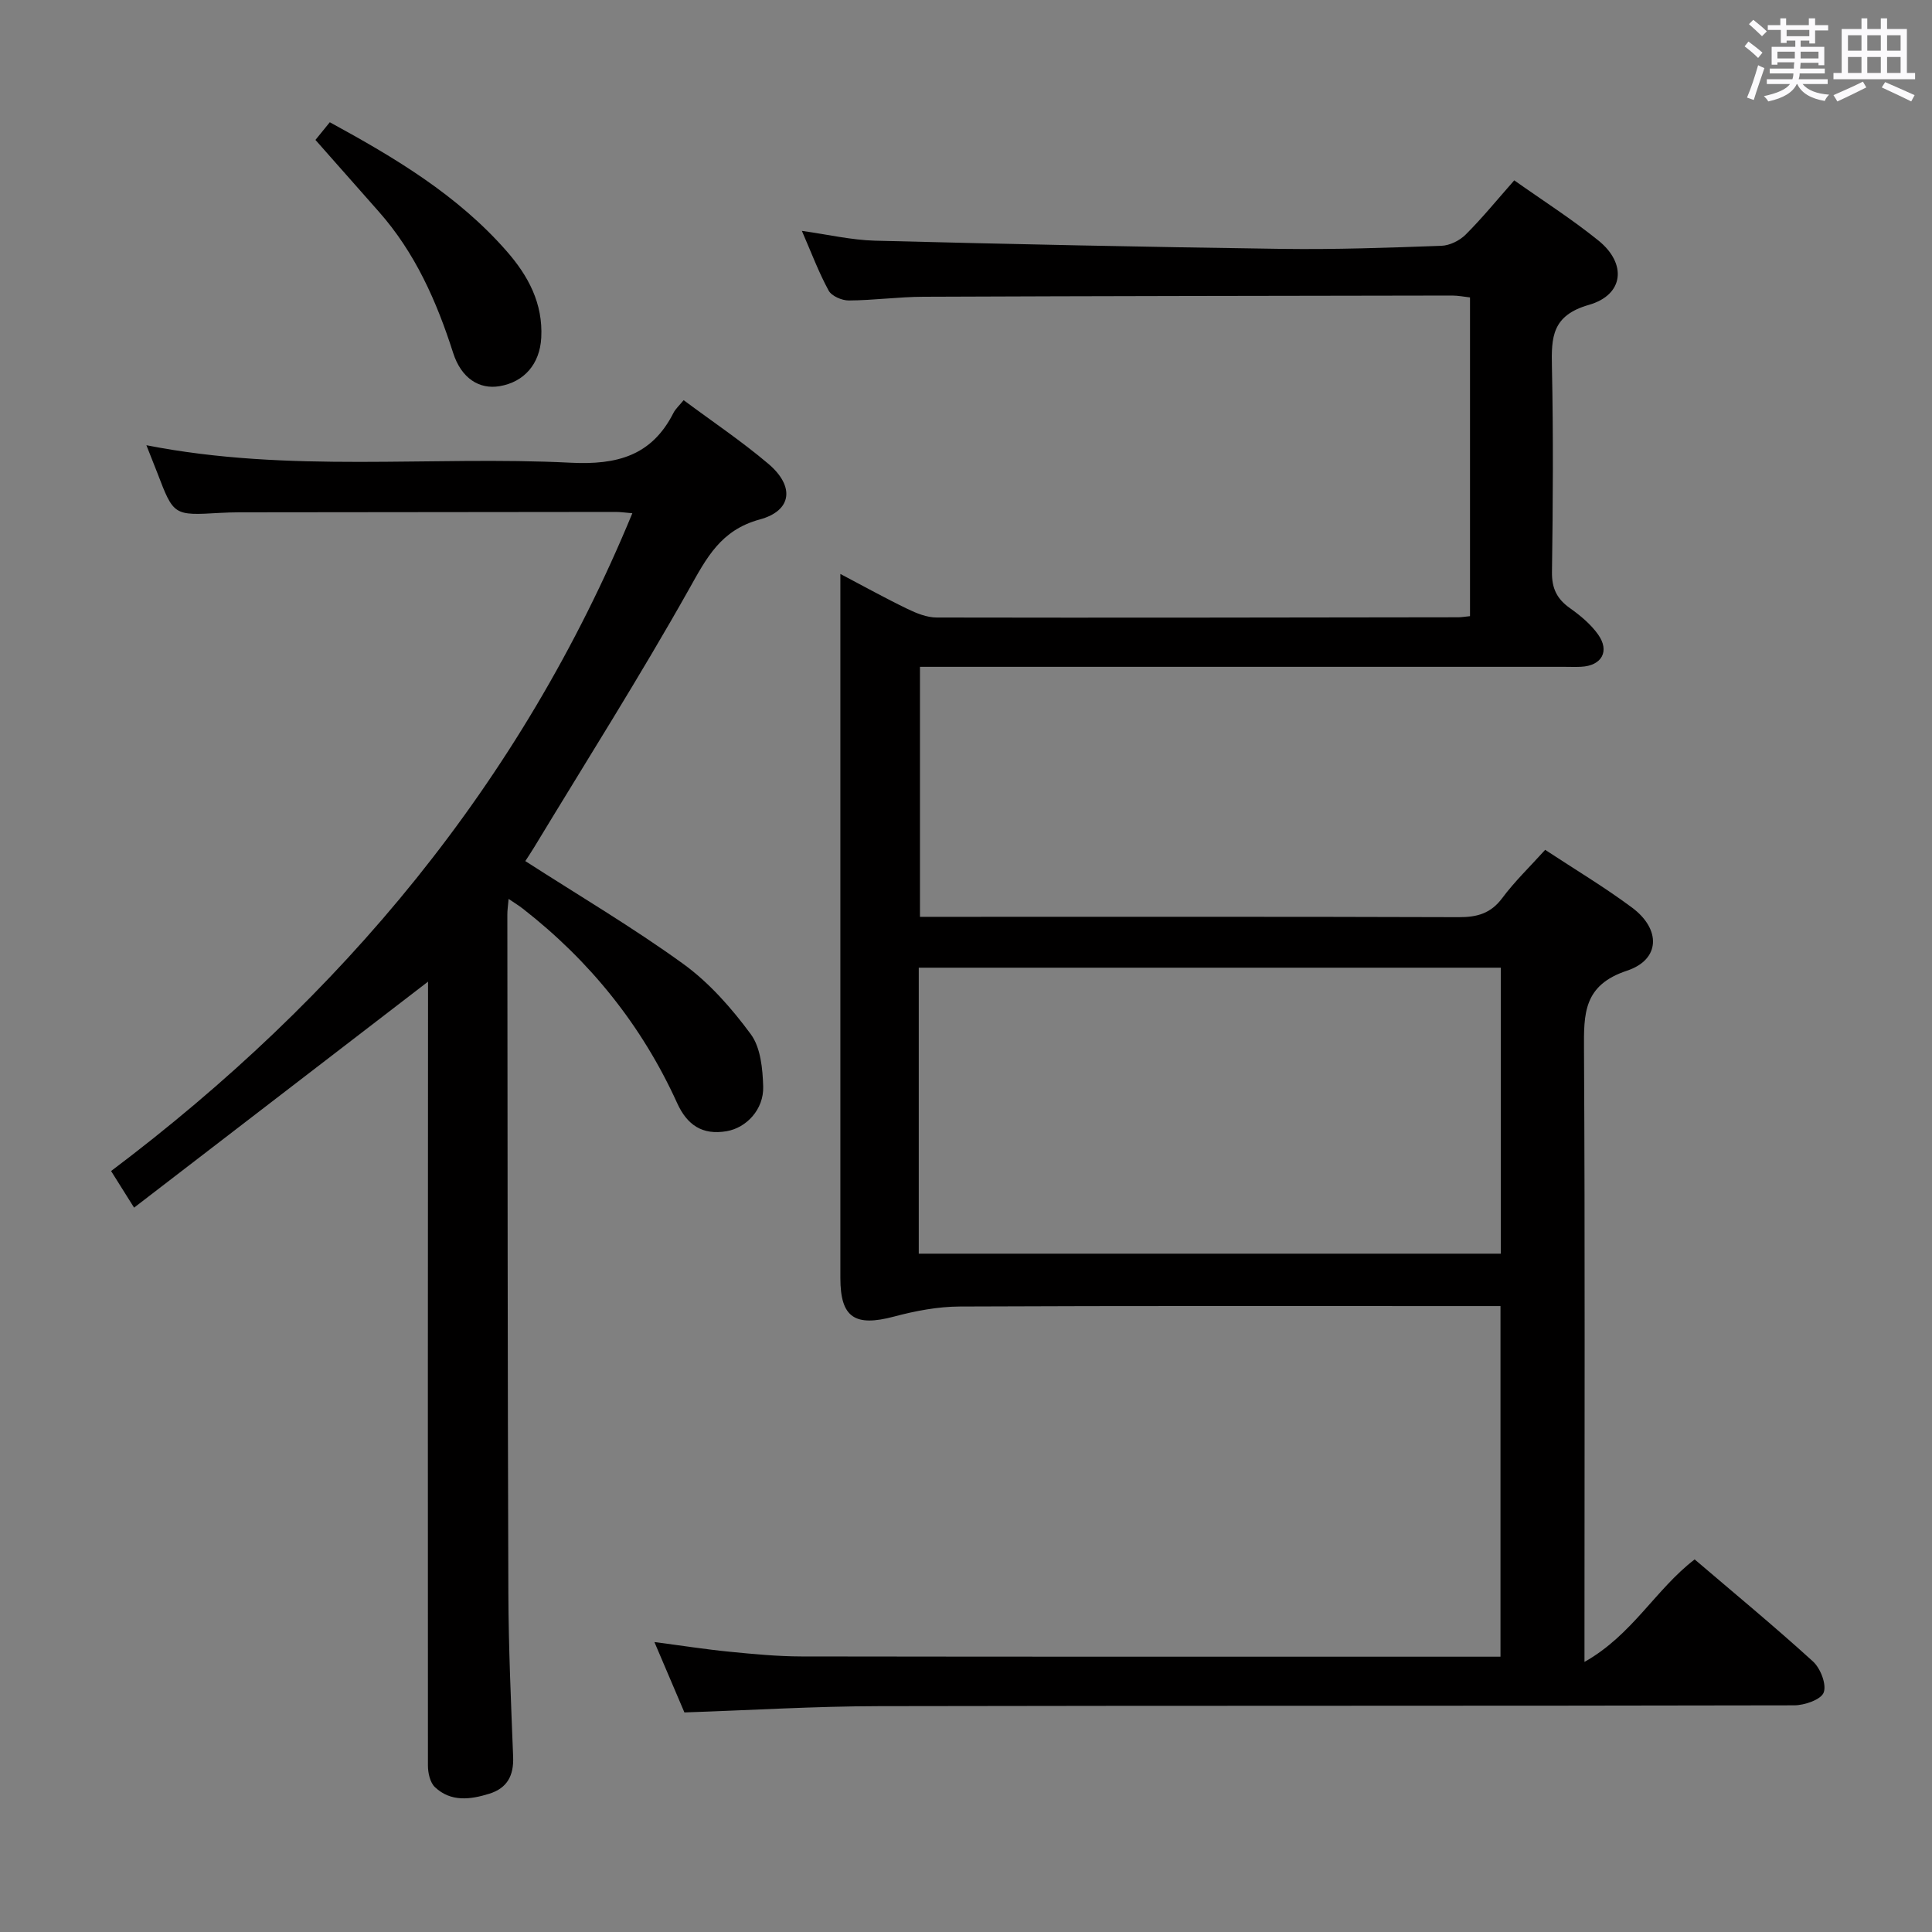 <svg enable-background="new 0 0 400 400" viewBox="0 0 400 400" xmlns="http://www.w3.org/2000/svg"><rect x="0" y="0" width="400" height="400" fill="#808080" stroke="none"/><path d="m361.2 9.6.8-1c.9.7 1.9 1.4 2.9 2.3l-.9 1.1c-1-1-2-1.8-2.8-2.4zm.5 10.6c.9-2.1 1.6-4.3 2.3-6.7.4.2.8.4 1.3.6-.7 2.1-1.5 4.3-2.2 6.6zm.4-15.2.9-.9c1 .8 2 1.6 2.8 2.4l-1 1c-.9-.9-1.8-1.7-2.7-2.5zm12.5-1.2h1.2v1.4h2.7v1.1h-2.7v2.7h-1.2v-.6h-1.8v1.3h4.9v3.8h-1.2v-.5h-3.7c0 .4-.1.9-.1 1.2h5.1v1h-5.2c0 .5-.1.9-.2 1.2h6v1h-5.2c1.1 1.3 2.9 2 5.5 2.2-.4.4-.7.8-.9 1.3-2.9-.5-4.8-1.6-5.7-3.5h-.1c-.8 1.7-2.7 2.9-5.9 3.6-.2-.4-.6-.8-.9-1.1 2.8-.6 4.6-1.4 5.4-2.5h-4.8v-1h5.3c.1-.3.2-.7.2-1.2h-4.9v-1h5c0-.4 0-.8.1-1.3h-3.5v.5h-1.2v-3.7h4.9v-1.3h-1.8v.5h-1.2v-2.7h-2.7v-1h2.6v-1.4h1.2v1.4h4.7v-1.4zm-6.6 8.3h3.6c0-.4 0-.9 0-1.4h-3.6zm1.9-4.6h4.7v-1.3h-4.7zm6.6 3.2h-3.7v1.4h3.7z" fill="#fbfafc"/><path d="m385.3 3.8h1.3v2.2h2.8v-2.2h1.3v2.2h4.1v9.1h1.7v1.3h-16.9v-1.3h1.7v-9.1h4.1v-2.2zm.4 13.1.7 1.2c-1.8.9-3.8 1.9-6 2.9-.2-.4-.5-.8-.8-1.3 2.3-1 4.3-1.9 6.1-2.8zm-3.1-6.4h2.8v-3.2h-2.8zm0 4.6h2.8v-3.3h-2.8zm4-4.6h2.8v-3.2h-2.8zm0 4.6h2.8v-3.3h-2.8zm3.7 1.9c2.1.9 4.1 1.8 6.1 2.7l-.7 1.3c-2.2-1.1-4.2-2-6.1-2.9zm3.2-9.7h-2.8v3.2h2.8v-3.1zm-2.8 7.8h2.8v-3.3h-2.8z" fill="#fbfafc"/><g fill="#010000"><path d="m141.7 354.54c-2-4.71-3.95-9.26-6.21-14.57 5.61.73 10.55 1.51 15.53 2 4.96.49 9.95.97 14.92.98 46.99.07 93.98.05 140.97.05h3.75c0-24.2 0-48.09 0-72.59-2.04 0-4 0-5.96 0-35.33 0-70.65-.07-105.98.09-4.55.02-9.19.9-13.61 2.08-8.11 2.16-11.12.22-11.12-7.96-.01-46.99 0-93.98 0-140.97 0-1.33 0-2.66 0-4.82 4.92 2.59 9.35 5.05 13.89 7.24 1.88.91 4.03 1.78 6.06 1.78 35.99.07 71.98 0 107.98-.05.66 0 1.32-.12 2.43-.23 0-21.88 0-43.75 0-65.99-1.17-.13-2.44-.39-3.7-.39-36.49.06-72.98.1-109.47.25-5.15.02-10.29.74-15.44.77-1.43.01-3.56-.91-4.18-2.05-2.05-3.76-3.56-7.81-5.54-12.36 5.42.76 10.26 1.9 15.12 2.03 28.11.72 56.23 1.31 84.35 1.7 10.98.15 21.96-.24 32.94-.64 1.72-.06 3.78-1.08 5.02-2.32 3.4-3.39 6.45-7.14 10.06-11.23 5.96 4.22 11.96 8.04 17.45 12.48 5.89 4.77 5.27 11.22-2 13.3-7.63 2.19-7.79 6.66-7.65 12.83.3 14.16.21 28.33.01 42.49-.05 3.41 1.05 5.59 3.75 7.49 2.14 1.52 4.27 3.3 5.78 5.41 2.5 3.49.77 6.5-3.51 6.71-1.16.06-2.33.01-3.5.01-42.33 0-84.65 0-126.98 0-1.99 0-3.98 0-6.39 0v51.76h5.6c35.33 0 70.65-.05 105.98.07 3.79.01 6.6-.77 8.97-3.95 2.56-3.44 5.69-6.45 8.89-9.99 6.18 4.07 12.31 7.73 18 11.97 5.99 4.46 5.87 10.75-1.06 13.05-9.06 3-8.94 8.95-8.9 16.37.22 39.99.1 79.98.1 119.98v6.76c9.91-5.58 14.7-15 22.81-21.22 8.16 6.97 16.5 13.85 24.49 21.12 1.55 1.41 2.85 4.73 2.23 6.43-.54 1.47-3.96 2.66-6.11 2.66-63.15.14-126.31.04-189.46.17-13.27.02-26.55.84-40.31 1.3zm48.52-94.98h120.51c0-19.96 0-39.54 0-59.21-40.3 0-80.32 0-120.51 0z"/><path d="m30.31 92.18c29.65 5.83 58.84 2.16 87.83 3.62 9.6.48 16.78-1.43 21.28-10.29.44-.87 1.23-1.56 2.12-2.66 5.92 4.41 11.99 8.48 17.53 13.17 5.5 4.66 4.93 9.71-1.77 11.53-8.08 2.2-10.99 7.91-14.65 14.44-10.17 18.1-21.3 35.65-32.05 53.42-.67 1.11-1.4 2.18-1.84 2.87 11.08 7.13 22.24 13.72 32.69 21.28 5.39 3.9 10.03 9.18 14 14.57 2.04 2.77 2.45 7.15 2.56 10.83.14 4.74-3.47 8.53-7.55 9.24-5.04.87-8.2-1.27-10.27-5.83-7.3-16.07-18.06-29.43-31.97-40.26-.75-.59-1.57-1.08-2.92-2-.12 1.46-.27 2.36-.26 3.27.05 46.81.05 93.63.21 140.44.04 11.31.55 22.62.99 33.92.15 3.85-1.21 6.47-4.93 7.63-3.95 1.23-7.98 1.74-11.26-1.36-1.01-.95-1.45-2.94-1.45-4.46-.04-52.48-.01-104.96.02-157.44 0-1.58 0-3.16 0-4.87-20.52 15.78-40.5 31.14-60.86 46.79-1.98-3.16-3.29-5.25-4.76-7.58 47.7-35.92 84.81-80.18 107.92-136.19-1.55-.13-2.49-.27-3.43-.27-25.99.02-51.98.04-77.97.08-1.33 0-2.67.05-4 .12-9.57.56-9.57.56-12.95-8.29-.67-1.67-1.34-3.35-2.26-5.72z"/><path d="m65.31 28.97c.43-.53 1.66-2.05 2.97-3.66 13.52 7.37 26.44 15.08 36.58 26.65 4.53 5.16 7.58 10.86 7.2 17.97-.29 5.42-3.53 9.18-8.66 10.03-4.15.69-7.88-1.6-9.58-6.89-3.42-10.7-7.88-20.77-15.4-29.26-4.19-4.73-8.36-9.46-13.11-14.84z"/></g></svg>